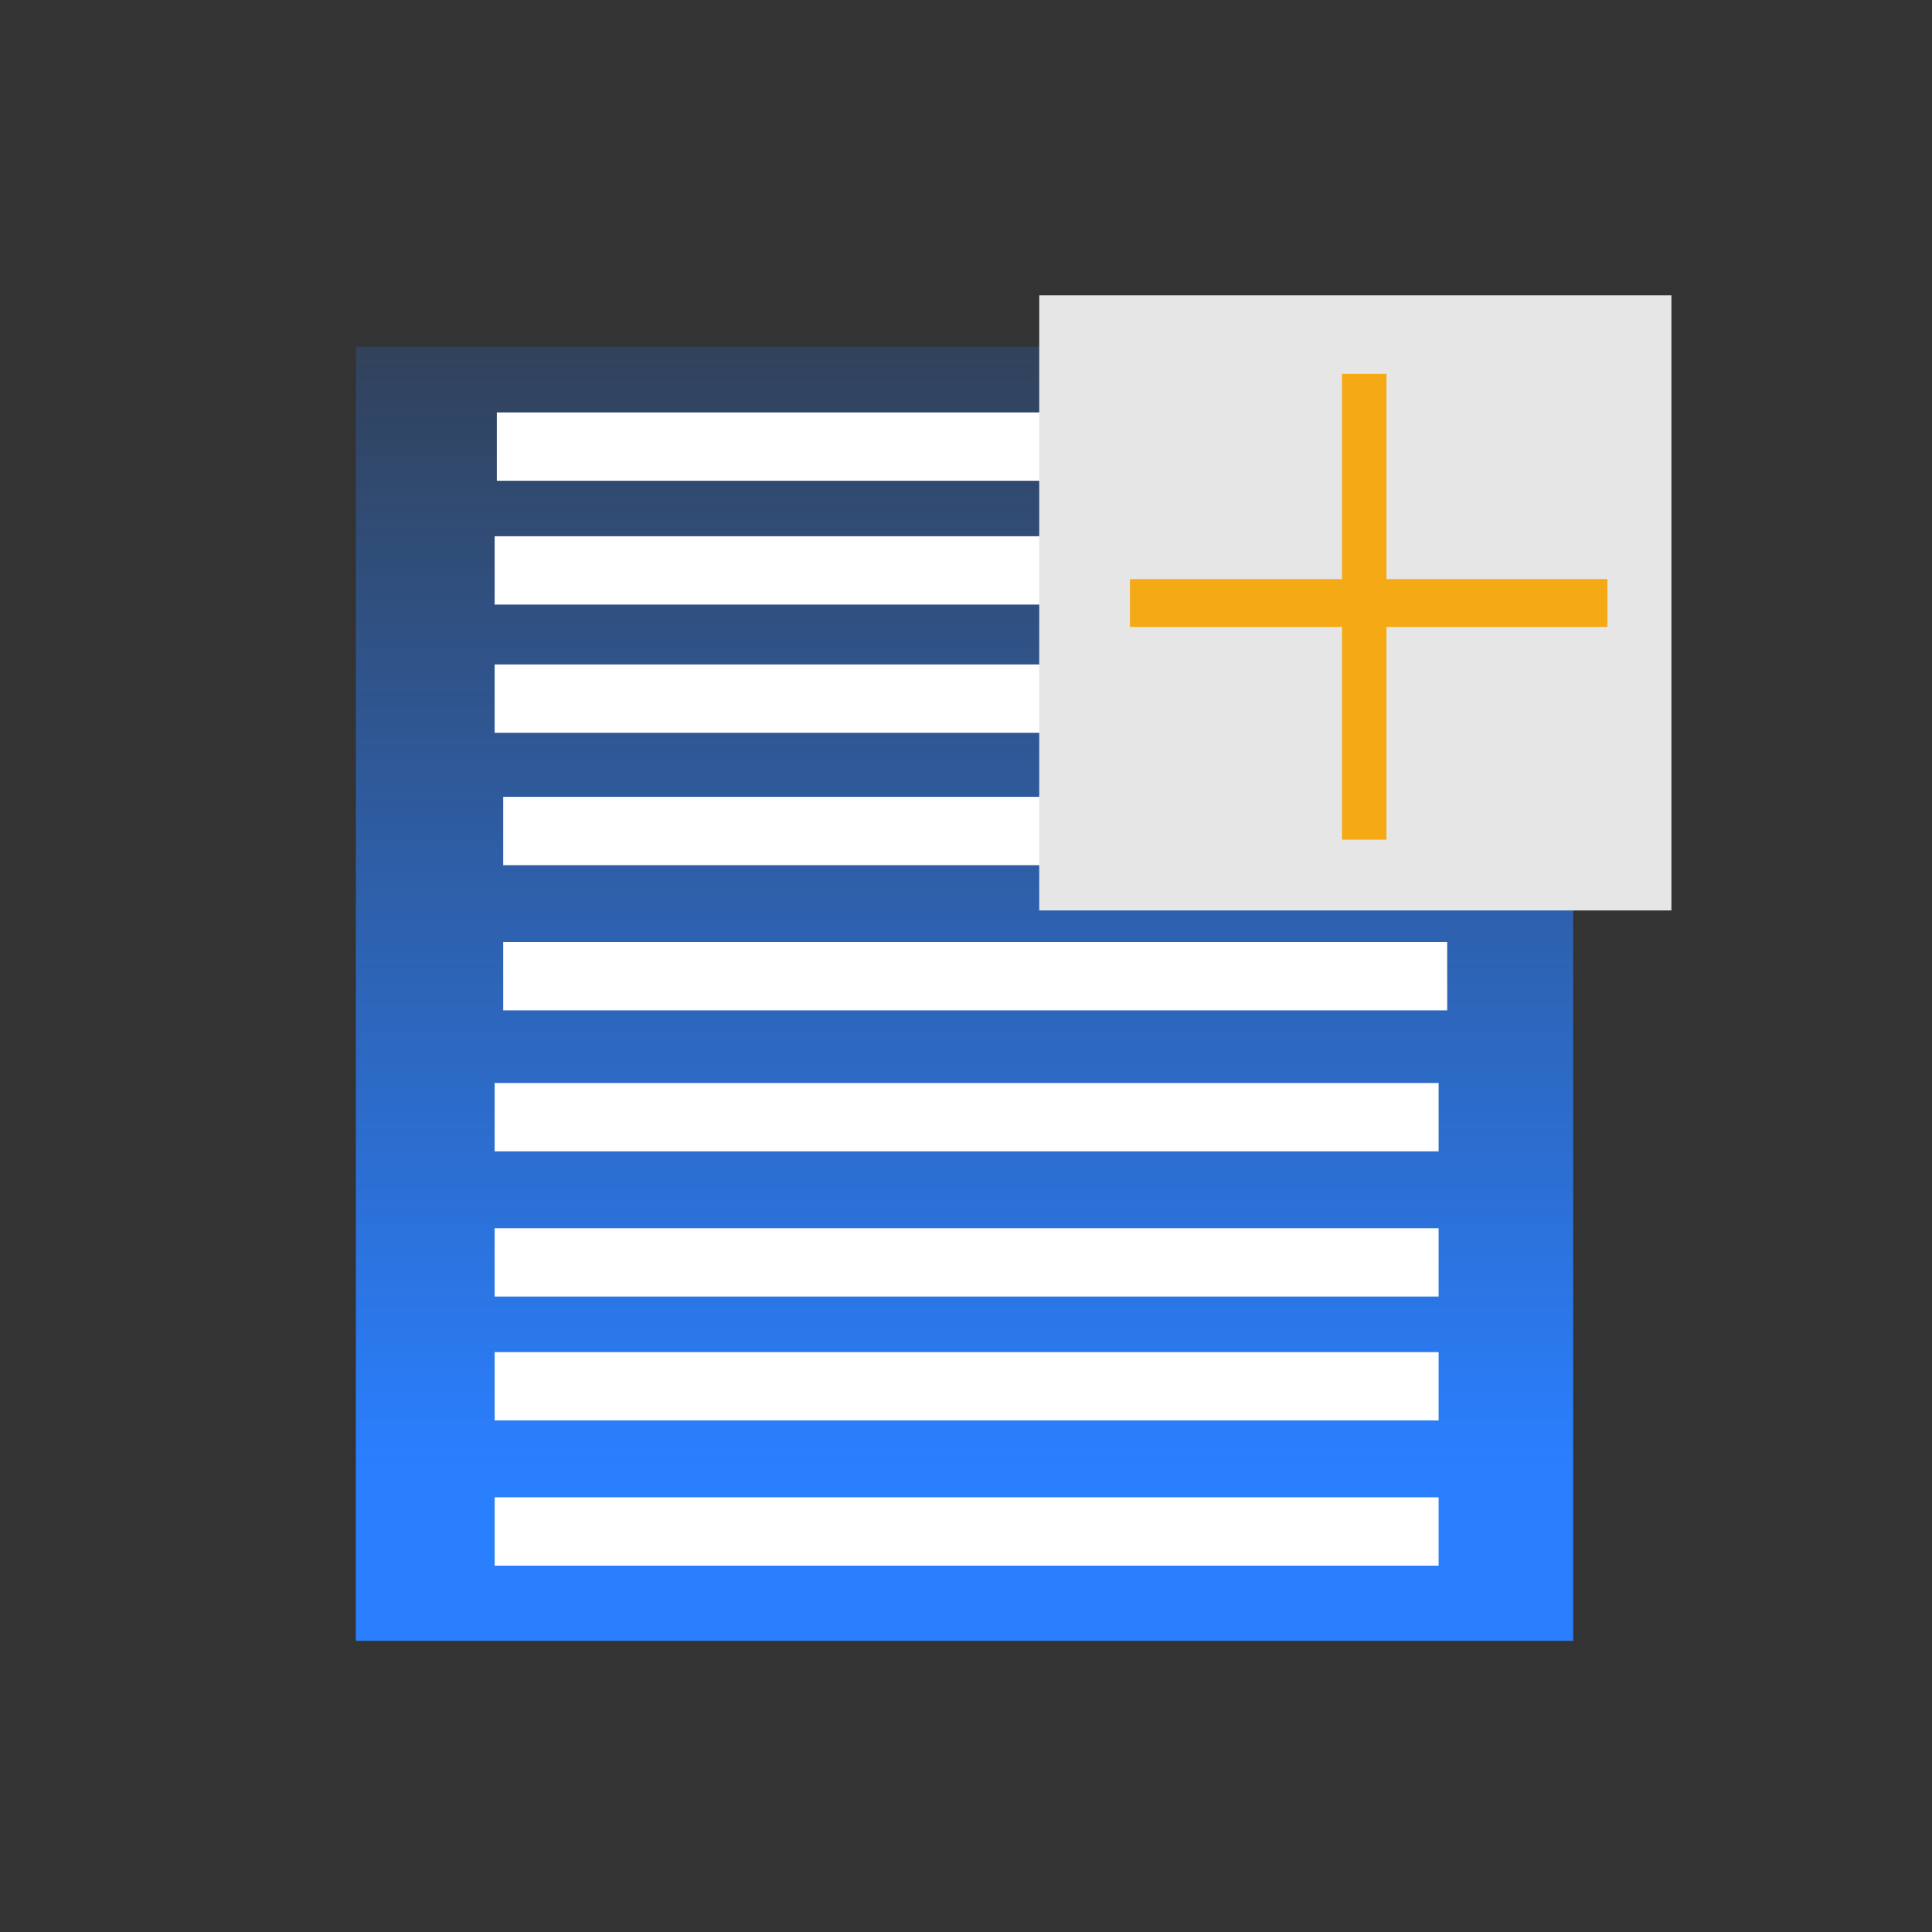 <?xml version="1.0" encoding="UTF-8" standalone="no"?>
<!-- Created with Inkscape (http://www.inkscape.org/) -->

<svg
   xmlns:dc="http://purl.org/dc/elements/1.1/"
   xmlns:cc="http://creativecommons.org/ns#"
   xmlns:rdf="http://www.w3.org/1999/02/22-rdf-syntax-ns#"
   xmlns:svg="http://www.w3.org/2000/svg"
   xmlns="http://www.w3.org/2000/svg"
   xmlns:xlink="http://www.w3.org/1999/xlink"
   xmlns:sodipodi="http://sodipodi.sourceforge.net/DTD/sodipodi-0.dtd"
   xmlns:inkscape="http://www.inkscape.org/namespaces/inkscape"
   width="32px"
   height="32px"
   id="svg2985"
   version="1.1"
   inkscape:version="0.91 r13725"
   sodipodi:docname="import_icon_32x32.svg"
   inkscape:export-filename="C:\Users\adminIS\Desktop\LABPro\PX1602 - NanchiPlot\NanchiPlot\nanchi\img\import_icon_32x32.png"
   inkscape:export-xdpi="90"
   inkscape:export-ydpi="90">
  <rect width="100%" height="100%" fill="#333333" stroke="none"/>
  <defs
     id="defs2987">
    <linearGradient
       inkscape:collect="always"
       id="linearGradient2995">
      <stop
         style="stop-color:#2a7fff;stop-opacity:1;"
         offset="0"
         id="stop2997" />
      <stop
         style="stop-color:#2a7fff;stop-opacity:0;"
         offset="1"
         id="stop2999" />
    </linearGradient>
    <linearGradient
       inkscape:collect="always"
       xlink:href="#linearGradient2995"
       id="linearGradient3001"
       x1="14.824"
       y1="25.749"
       x2="14.824"
       y2="-3.364"
       gradientUnits="userSpaceOnUse"
       gradientTransform="matrix(0.792,0,0,0.792,3.63,3.949)" />
  </defs>
  <sodipodi:namedview
     id="base"
     pagecolor="#ffffff"
     bordercolor="#666666"
     borderopacity="1.0"
     inkscape:pageopacity="0.0"
     inkscape:pageshadow="2"
     inkscape:zoom="5.5989012"
     inkscape:cx="36.851816"
     inkscape:cy="15.285574"
     inkscape:current-layer="layer1"
     showgrid="true"
     inkscape:grid-bbox="true"
     inkscape:document-units="px"
     inkscape:window-width="1280"
     inkscape:window-height="962"
     inkscape:window-x="-8"
     inkscape:window-y="-8"
     inkscape:window-maximized="1" />
  <g
     id="layer1"
     inkscape:label="Layer 1"
     inkscape:groupmode="layer">
    <rect
       style="fill:url(#linearGradient3001);fill-opacity:1;fill-rule:nonzero;stroke:none"
       id="rect2993"
       width="20.163"
       height="21.436"
       x="5.894"
       y="5.741" />
    <rect
       style="fill:#ffffff;fill-opacity:1;fill-rule:nonzero;stroke:none"
       id="rect2995"
       width="15.635"
       height="1.132"
       x="8.229"
       y="6.831" />
    <rect
       style="fill:#ffffff;fill-opacity:1;fill-rule:nonzero;stroke:none"
       id="rect2995-1"
       width="15.635"
       height="1.132"
       x="8.193"
       y="8.882" />
    <rect
       style="fill:#ffffff;fill-opacity:1;fill-rule:nonzero;stroke:none"
       id="rect2995-7"
       width="15.635"
       height="1.132"
       x="8.193"
       y="11.005" />
    <rect
       style="fill:#ffffff;fill-opacity:1;fill-rule:nonzero;stroke:none"
       id="rect2995-4"
       width="15.635"
       height="1.132"
       x="8.335"
       y="15.603" />
    <rect
       style="fill:#ffffff;fill-opacity:1;fill-rule:nonzero;stroke:none"
       id="rect2995-0"
       width="15.635"
       height="1.132"
       x="8.335"
       y="13.198" />
    <rect
       style="fill:#ffffff;fill-opacity:1;fill-rule:nonzero;stroke:none"
       id="rect2995-4-1"
       width="15.635"
       height="1.132"
       x="8.193"
       y="20.343" />
    <rect
       style="fill:#ffffff;fill-opacity:1;fill-rule:nonzero;stroke:none"
       id="rect2995-0-7"
       width="15.635"
       height="1.132"
       x="8.193"
       y="17.938" />
    <rect
       style="fill:#ffffff;fill-opacity:1;fill-rule:nonzero;stroke:none"
       id="rect2995-4-1-4"
       width="15.635"
       height="1.132"
       x="8.193"
       y="24.8" />
    <rect
       style="fill:#ffffff;fill-opacity:1;fill-rule:nonzero;stroke:none"
       id="rect2995-0-7-0"
       width="15.635"
       height="1.132"
       x="8.193"
       y="22.395" />
    <rect
       style="fill:#e6e6e6;fill-opacity:1;fill-rule:nonzero;stroke:none"
       id="rect3802"
       width="10.471"
       height="10.188"
       x="17.213"
       y="4.892" />
    <path
       style="fill:#ff6600;stroke:#f5a914;stroke-width:0.792;stroke-linecap:butt;stroke-linejoin:miter;stroke-miterlimit:4;stroke-dasharray:none;stroke-opacity:1"
       d="m 18.716,9.988 7.908,0"
       id="path3030"
       inkscape:connector-curvature="0" />
    <path
       style="fill:#ff6600;stroke:#f5a914;stroke-width:0.737;stroke-linecap:butt;stroke-linejoin:miter;stroke-miterlimit:4;stroke-dasharray:none;stroke-opacity:1"
       d="m 22.596,13.908 0,-7.715"
       id="path3032"
       inkscape:connector-curvature="0" />
  </g>
</svg>
